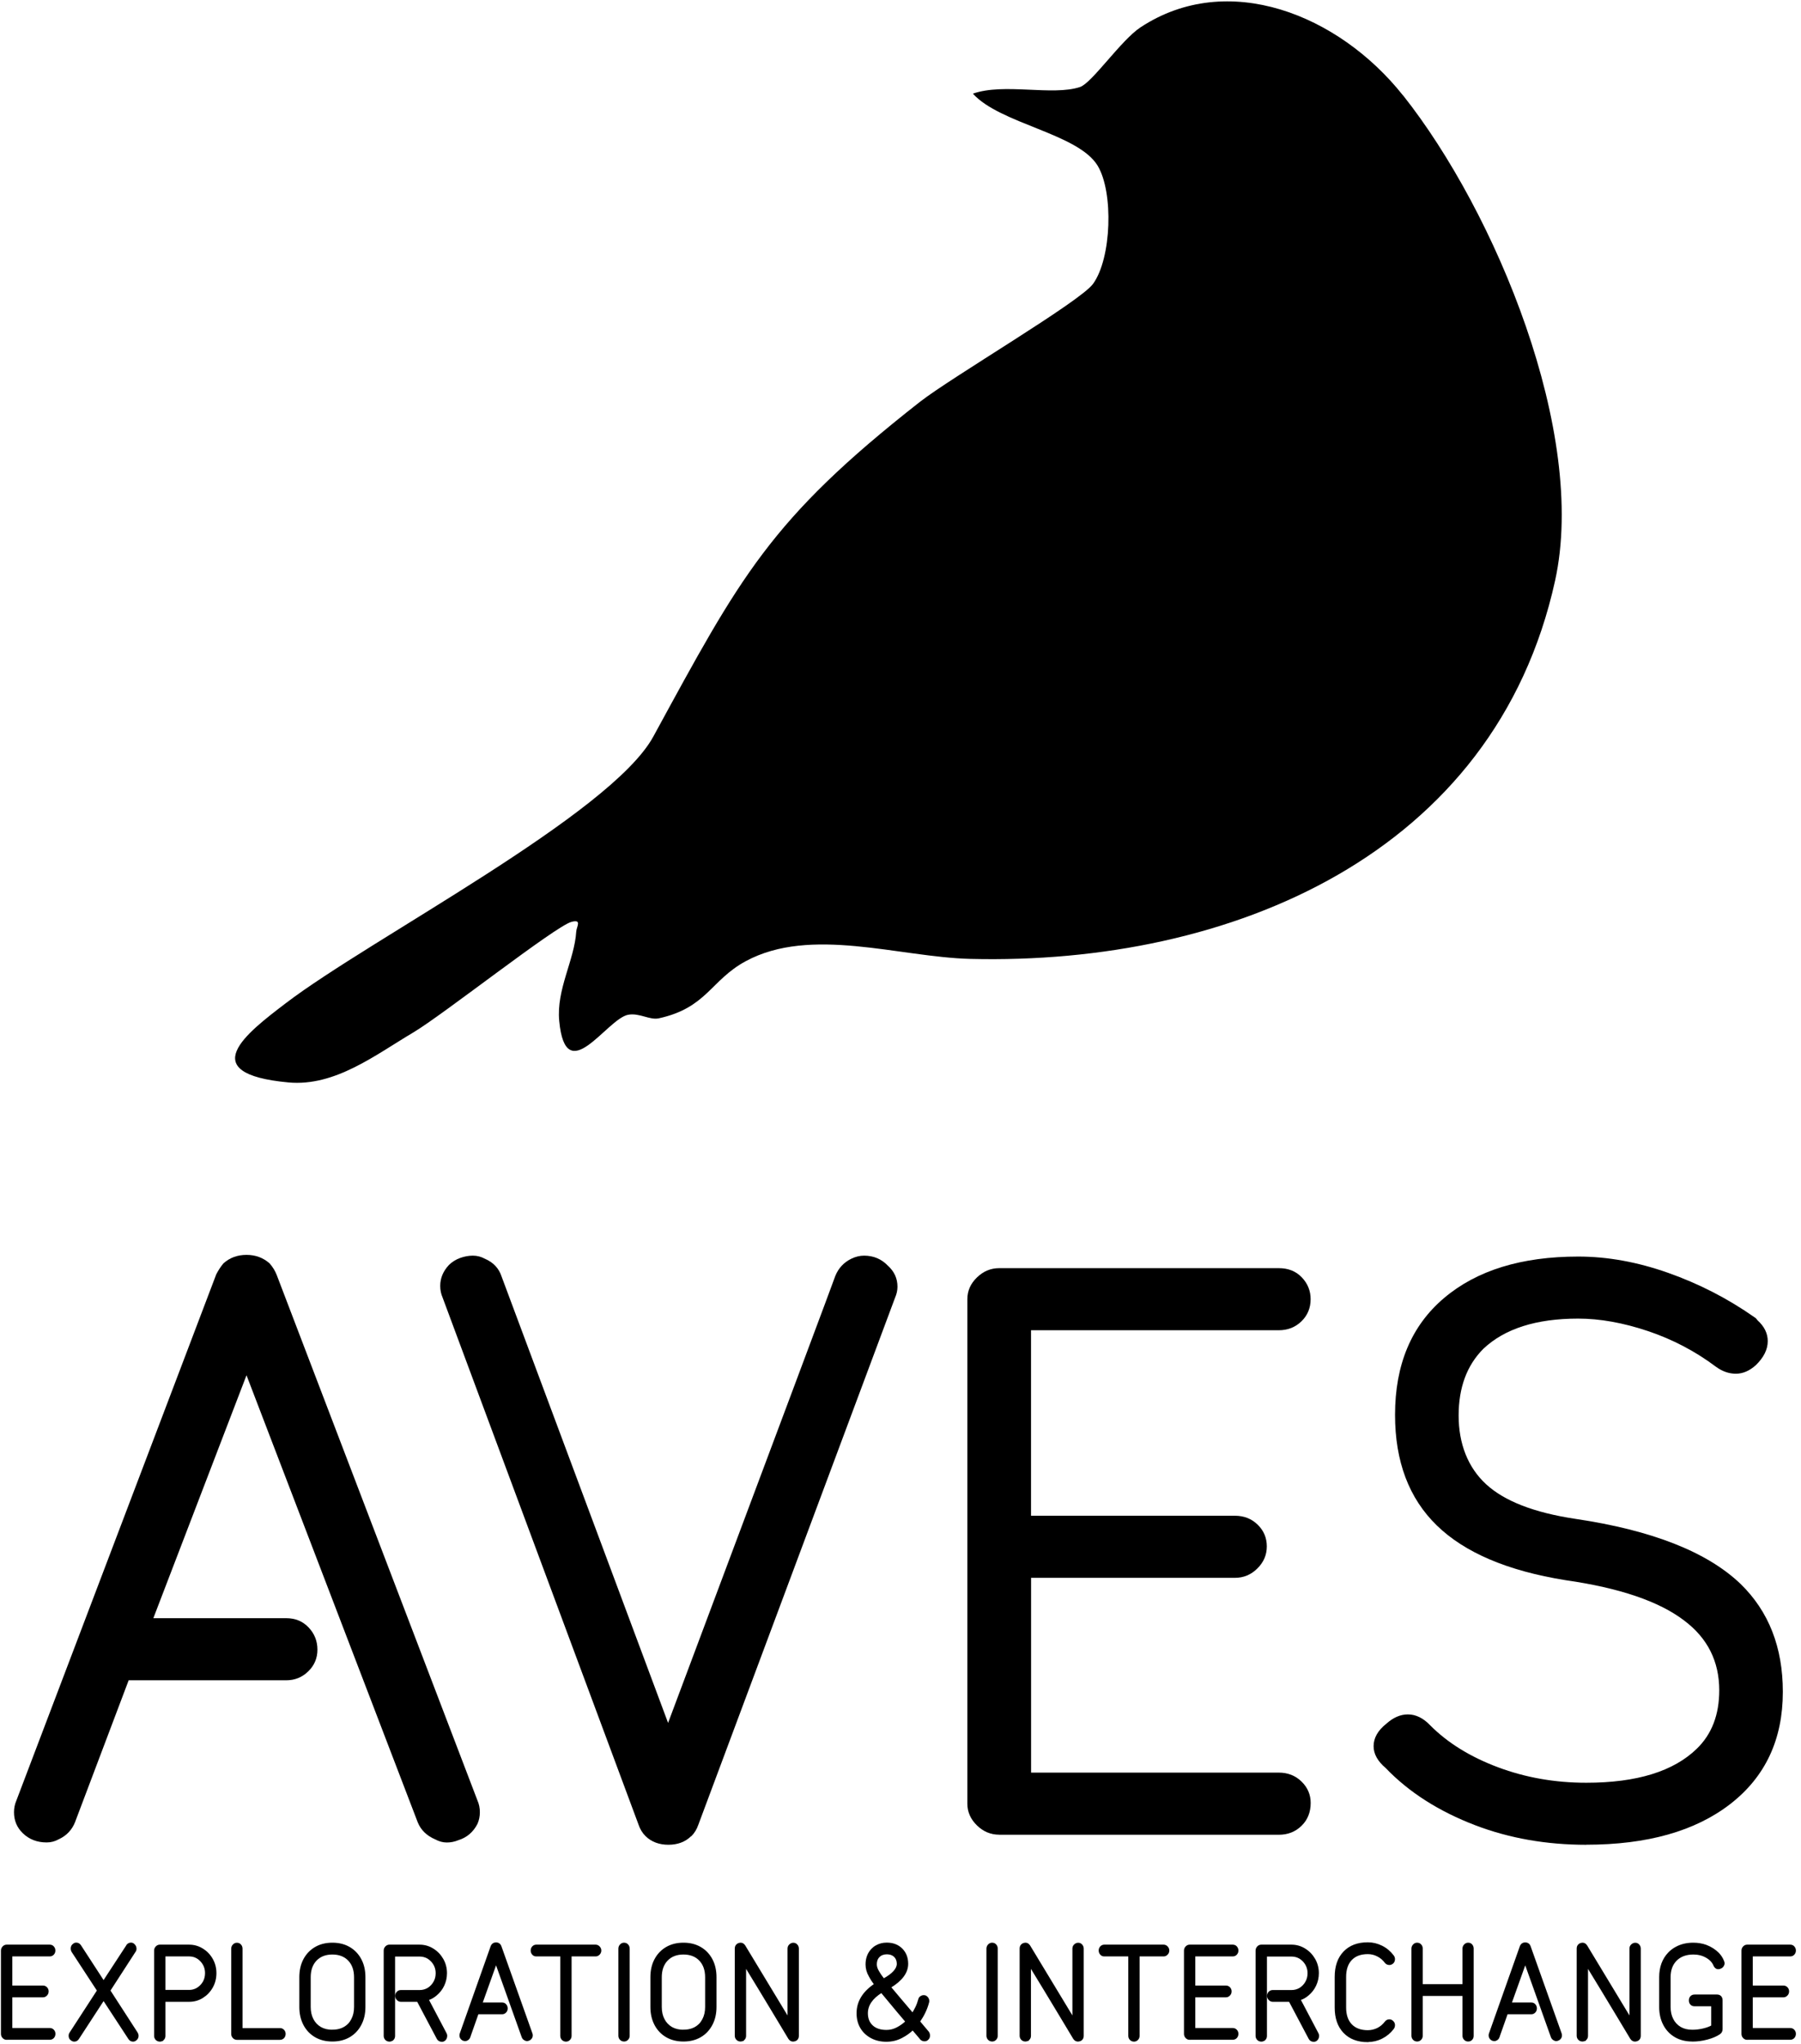 <svg width="320" height="363" viewBox="0 0 320 363" fill="none" xmlns="http://www.w3.org/2000/svg">
<path d="M249.284 16.925C265.713 37.63 282.067 76.923 276.308 103.115C265.605 151.783 218.627 171.435 172.409 170.297C159.764 169.985 144.073 164.433 132.48 170.716C126.277 174.077 125.583 178.984 117.059 180.853C115.433 181.207 113.6 179.844 111.605 180.219C107.788 180.95 100.522 193.557 99.362 181.315C98.83 175.709 102.073 170.522 102.387 165.432C102.441 164.573 103.461 163.188 101.498 163.735C98.591 164.551 78.725 180.219 73.444 183.355C66.666 187.371 59.509 192.999 51.245 192.236C34.361 190.668 43.806 183.473 50.833 178.125C65.842 166.688 108.568 144.62 116.094 130.789C131.58 102.385 136.753 92.301 163.408 71.403C169.112 66.936 191.874 53.62 194.206 50.419C197.513 45.888 197.882 34.118 195.019 29.414C191.538 23.701 177.712 22.005 172.864 16.635C178.373 14.681 187.005 17.076 191.896 15.454C194.022 14.745 199.173 7.142 202.643 4.855C218.118 -5.336 237.854 2.546 249.284 16.947V16.925Z" fill="black"/>
<path d="M13.385 323.491C12.821 324.96 11.833 326.018 10.411 326.662C9.749 327.032 9.044 327.212 8.284 327.212C6.59 327.212 5.169 326.662 4.04 325.563C2.998 324.548 2.488 323.311 2.488 321.841C2.488 321.112 2.629 320.414 2.911 319.769L38.426 226.309C38.806 225.58 39.229 224.935 39.696 224.375C40.825 223.36 42.193 222.863 43.799 222.863C45.405 222.863 46.773 223.37 47.902 224.375C48.466 225.02 48.889 225.707 49.172 226.447L84.839 319.769C85.121 320.414 85.262 321.101 85.262 321.841C85.262 322.582 85.121 323.269 84.839 323.914C84.079 325.383 82.95 326.345 81.442 326.81C80.779 327.085 80.096 327.223 79.39 327.223C78.684 327.223 78.001 327.032 77.339 326.673C75.83 326.028 74.788 325.024 74.223 323.639L43.799 244.24L27.246 287.386H50.876C52.482 287.386 53.796 287.936 54.838 289.035C55.88 290.135 56.401 291.446 56.401 292.968C56.401 294.491 55.858 295.77 54.773 296.827C53.687 297.884 52.385 298.413 50.876 298.413H22.861L13.374 323.501L13.385 323.491Z" fill="black"/>
<path d="M122.786 326.112C121.744 327.127 120.398 327.624 118.759 327.624C117.12 327.624 115.763 327.117 114.721 326.112C114.156 325.563 113.733 324.875 113.451 324.04L78.641 230.443C78.359 229.798 78.218 229.111 78.218 228.371C78.218 226.996 78.739 225.749 79.77 224.649C80.335 224.1 80.997 223.687 81.757 223.412C82.516 223.137 83.265 223 84.025 223C84.785 223 85.49 223.19 86.153 223.55C87.661 224.195 88.649 225.252 89.127 226.721L118.704 305.983C138.513 253.142 148.423 226.679 148.423 226.584C148.988 225.21 149.932 224.195 151.256 223.55C152.016 223.18 152.765 223 153.525 223C155.218 223 156.64 223.603 157.769 224.797C158.898 225.812 159.462 227.049 159.462 228.519C159.462 229.164 159.321 229.809 159.039 230.454L124.088 324.051C123.806 324.875 123.383 325.563 122.818 326.123L122.786 326.112Z" fill="black"/>
<path d="M177.545 325.838C176.037 325.838 174.712 325.288 173.584 324.188C172.455 323.089 171.879 321.799 171.879 320.329V230.728C171.879 229.259 172.444 227.969 173.584 226.87C174.712 225.77 176.037 225.22 177.545 225.22H227.214C228.908 225.22 230.275 225.77 231.317 226.87C232.359 227.969 232.87 229.259 232.87 230.728C232.87 232.293 232.327 233.604 231.241 234.661C230.156 235.719 228.81 236.247 227.204 236.247H183.19V269.191H219.421C221.028 269.191 222.373 269.719 223.459 270.777C224.544 271.834 225.087 273.124 225.087 274.636C225.087 276.147 224.523 277.458 223.394 278.568C222.265 279.679 220.941 280.218 219.432 280.218H183.2V314.811H227.214C228.821 314.811 230.167 315.339 231.252 316.396C232.338 317.454 232.88 318.722 232.88 320.192C232.88 321.841 232.338 323.205 231.252 324.262C230.167 325.32 228.821 325.848 227.214 325.848H177.545V325.838Z" fill="black"/>
<path d="M281.844 327.628C274.767 327.628 268.211 326.475 262.176 324.181C255.664 321.697 250.334 318.303 246.188 313.979C244.777 312.784 244.06 311.494 244.06 310.12C244.06 308.65 244.82 307.318 246.329 306.124C247.555 305.024 248.825 304.474 250.15 304.474C251.561 304.474 252.885 305.119 254.111 306.409C257.227 309.538 261.232 312.012 266.138 313.852C271.044 315.692 276.276 316.611 281.844 316.611C290.81 316.611 297.366 314.592 301.512 310.543C304.15 307.974 305.474 304.527 305.474 300.203C305.474 295.054 303.401 290.921 299.243 287.802C294.804 284.408 287.781 282.008 278.154 280.634C267.864 278.984 260.255 275.739 255.294 270.918C250.334 266.097 247.87 259.542 247.87 251.274C247.87 242.362 250.768 235.447 256.575 230.531C262.371 225.615 270.328 223.162 280.422 223.162C285.61 223.162 290.94 224.124 296.41 226.059C301.881 227.994 306.972 230.605 311.693 233.914C311.878 234.009 312.073 234.189 312.258 234.464C313.484 235.564 314.092 236.811 314.092 238.185C314.092 239.655 313.386 241.082 311.965 242.457C310.836 243.472 309.653 243.969 308.426 243.969C307.2 243.969 306.016 243.556 304.888 242.732C301.208 239.972 297.17 237.858 292.785 236.388C288.4 234.919 284.265 234.179 280.4 234.179C272.944 234.179 267.332 235.976 263.555 239.549C260.624 242.488 259.169 246.442 259.169 251.401C259.169 256.359 260.798 260.61 264.054 263.601C267.31 266.593 272.564 268.634 279.836 269.733C293.512 271.753 303.325 275.612 309.273 281.31C314.277 286.184 316.773 292.57 316.773 300.467C316.773 308.925 313.658 315.565 307.438 320.386C301.208 325.207 292.677 327.617 281.822 327.617L281.844 327.628Z" fill="black"/>
<path d="M1.175 362.133C0.946 362.133 0.74 362.042 0.566 361.861C0.392 361.679 0.305 361.463 0.305 361.225V346.41C0.305 346.171 0.392 345.956 0.566 345.774C0.74 345.592 0.946 345.501 1.175 345.501H8.833C9.094 345.501 9.311 345.592 9.463 345.774C9.626 345.956 9.702 346.171 9.702 346.41C9.702 346.671 9.616 346.886 9.453 347.057C9.29 347.227 9.072 347.318 8.833 347.318H2.054V352.767H7.638C7.888 352.767 8.095 352.858 8.258 353.028C8.421 353.199 8.507 353.414 8.507 353.664C8.507 353.914 8.421 354.129 8.247 354.311C8.073 354.493 7.866 354.584 7.638 354.584H2.054V360.305H8.844C9.094 360.305 9.3 360.396 9.463 360.566C9.626 360.737 9.713 360.952 9.713 361.191C9.713 361.463 9.626 361.69 9.463 361.861C9.3 362.031 9.083 362.122 8.844 362.122H1.175V362.133Z" fill="black" stroke="black" stroke-width="0.273" stroke-miterlimit="10"/>
<path d="M13.201 362.45C13.027 362.45 12.864 362.394 12.701 362.269C12.451 362.121 12.332 361.871 12.332 361.542C12.332 361.349 12.386 361.179 12.484 361.043L17.372 353.516L12.831 346.568C12.744 346.421 12.701 346.25 12.701 346.069C12.701 345.739 12.82 345.478 13.07 345.319C13.211 345.194 13.374 345.138 13.548 345.138C13.863 345.138 14.113 345.285 14.287 345.569L18.404 351.904C21.153 347.658 22.532 345.535 22.554 345.524C22.739 345.263 22.989 345.138 23.271 345.138C23.488 345.138 23.673 345.217 23.814 345.387C24.021 345.58 24.119 345.819 24.119 346.091C24.119 346.273 24.064 346.432 23.966 346.568L19.469 353.516L24.336 361.043C24.434 361.19 24.488 361.361 24.488 361.52C24.488 361.781 24.412 361.996 24.249 362.155C24.205 362.201 24.162 362.235 24.119 362.269C23.977 362.394 23.814 362.45 23.64 362.45C23.336 362.45 23.097 362.314 22.924 362.042L18.404 355.139L13.907 362.042C13.733 362.314 13.494 362.45 13.19 362.45H13.201Z" fill="black" stroke="black" stroke-width="0.273" stroke-miterlimit="10"/>
<path d="M29.007 362.19C28.844 362.36 28.638 362.451 28.41 362.451C28.149 362.451 27.932 362.36 27.769 362.19C27.606 362.019 27.519 361.804 27.519 361.565V346.41C27.519 346.171 27.606 345.956 27.779 345.774C27.953 345.592 28.16 345.501 28.388 345.501H33.602C34.471 345.501 35.264 345.729 35.981 346.183C36.699 346.625 37.263 347.216 37.687 347.965C38.111 348.714 38.317 349.532 38.317 350.428C38.317 351.325 38.111 352.154 37.687 352.915C37.263 353.664 36.699 354.254 35.981 354.708C35.264 355.163 34.471 355.378 33.602 355.378H29.257V361.577C29.257 361.815 29.17 362.031 29.007 362.201V362.19ZM29.257 347.318V353.539H33.602C34.417 353.539 35.112 353.233 35.699 352.631C35.873 352.449 36.036 352.234 36.177 351.995C36.438 351.53 36.568 350.996 36.568 350.417C36.568 349.566 36.275 348.839 35.699 348.226C35.123 347.613 34.417 347.318 33.602 347.318H29.257Z" fill="black" stroke="black" stroke-width="0.273" stroke-miterlimit="10"/>
<path d="M42.087 362.134C41.859 362.134 41.652 362.043 41.478 361.862C41.305 361.68 41.218 361.464 41.218 361.226V346.093C41.218 345.832 41.305 345.616 41.478 345.435C41.652 345.253 41.859 345.162 42.087 345.162C42.348 345.162 42.565 345.253 42.717 345.435C42.88 345.616 42.956 345.832 42.956 346.093V360.318H49.746C49.995 360.318 50.202 360.409 50.365 360.579C50.528 360.749 50.615 360.965 50.615 361.203C50.615 361.476 50.528 361.703 50.365 361.873C50.202 362.043 49.985 362.134 49.746 362.134H42.087Z" fill="black" stroke="black" stroke-width="0.273" stroke-miterlimit="10"/>
<path d="M62.065 361.681C61.207 362.181 60.207 362.431 59.056 362.431C57.904 362.431 56.905 362.181 56.047 361.681C55.188 361.182 54.515 360.478 54.037 359.57C53.559 358.661 53.32 357.617 53.32 356.436V351.146C53.32 349.943 53.559 348.898 54.037 348.001C54.515 347.104 55.188 346.401 56.047 345.901C56.905 345.402 57.904 345.152 59.056 345.152C60.207 345.152 61.207 345.402 62.065 345.901C62.923 346.401 63.597 347.104 64.075 348.001C64.553 348.898 64.792 349.943 64.792 351.146V356.436C64.792 357.617 64.553 358.661 64.075 359.558C63.597 360.467 62.923 361.182 62.065 361.681ZM59.056 360.603C60.273 360.603 61.239 360.228 61.956 359.49C62.184 359.252 62.38 358.968 62.543 358.65C62.88 358.014 63.043 357.276 63.043 356.436V351.146C63.043 349.875 62.684 348.853 61.967 348.104C61.25 347.354 60.273 346.98 59.056 346.98C57.839 346.98 56.861 347.354 56.144 348.104C55.427 348.853 55.069 349.875 55.069 351.146V356.436C55.069 357.276 55.232 358.014 55.569 358.65C55.884 359.274 56.351 359.751 56.937 360.103C57.535 360.444 58.241 360.614 59.056 360.614V360.603Z" fill="black" stroke="black" stroke-width="0.273" stroke-miterlimit="10"/>
<path d="M69.8 362.19C69.637 362.36 69.43 362.451 69.202 362.451C68.942 362.451 68.724 362.36 68.561 362.19C68.398 362.019 68.311 361.804 68.311 361.565V346.41C68.311 346.171 68.398 345.956 68.572 345.774C68.746 345.592 68.953 345.501 69.181 345.501H74.547C75.416 345.501 76.209 345.729 76.926 346.183C77.643 346.625 78.208 347.216 78.643 347.965C79.067 348.714 79.284 349.532 79.284 350.428C79.284 351.2 79.121 351.927 78.806 352.597C78.491 353.267 78.045 353.823 77.491 354.288C77.057 354.663 76.568 354.947 76.035 355.106L79.219 361.145C79.295 361.293 79.327 361.429 79.327 361.531C79.327 361.906 79.186 362.19 78.914 362.371C78.784 362.451 78.665 362.485 78.545 362.485C78.154 362.485 77.871 362.326 77.719 362.008L74.21 355.378H71.223C70.995 355.378 70.788 355.287 70.615 355.106C70.441 354.924 70.354 354.708 70.354 354.47C70.354 354.198 70.441 353.982 70.615 353.812C70.788 353.641 70.995 353.562 71.223 353.562H74.558C75.112 353.562 75.612 353.426 76.068 353.153C76.524 352.869 76.883 352.483 77.144 352.018C77.415 351.552 77.546 351.019 77.546 350.44C77.546 349.588 77.252 348.862 76.677 348.249C76.503 348.067 76.296 347.897 76.068 347.749C75.612 347.477 75.112 347.341 74.558 347.341H70.061V361.588C70.061 361.827 69.974 362.042 69.811 362.213L69.8 362.19Z" fill="black" stroke="black" stroke-width="0.273" stroke-miterlimit="10"/>
<path d="M83.445 361.746C83.358 361.984 83.206 362.166 82.988 362.268C82.89 362.325 82.782 362.359 82.662 362.359C82.402 362.359 82.184 362.268 82.01 362.087C81.847 361.916 81.772 361.712 81.772 361.474C81.772 361.349 81.793 361.235 81.837 361.133L87.312 345.671C87.366 345.546 87.431 345.444 87.507 345.353C87.681 345.182 87.888 345.103 88.138 345.103C88.387 345.103 88.594 345.182 88.768 345.353C88.855 345.455 88.92 345.568 88.963 345.693L94.46 361.133C94.504 361.235 94.525 361.349 94.525 361.474C94.525 361.598 94.504 361.712 94.46 361.814C94.341 362.052 94.167 362.211 93.939 362.291C93.841 362.336 93.732 362.359 93.624 362.359C93.515 362.359 93.406 362.325 93.309 362.268C93.081 362.166 92.918 361.996 92.831 361.769L88.138 348.634L85.585 355.774H89.224C89.474 355.774 89.68 355.865 89.832 356.047C89.995 356.229 90.071 356.444 90.071 356.694C90.071 356.944 89.984 357.159 89.821 357.33C89.658 357.5 89.452 357.591 89.224 357.591H84.9L83.434 361.746H83.445Z" fill="black" stroke="black" stroke-width="0.273" stroke-miterlimit="10"/>
<path d="M101.174 362.19C101.011 362.36 100.804 362.451 100.576 362.451C100.315 362.451 100.098 362.36 99.935 362.19C99.772 362.019 99.685 361.804 99.685 361.565V347.318H95.275C95.025 347.318 94.818 347.227 94.666 347.045C94.503 346.864 94.427 346.648 94.427 346.41C94.427 346.149 94.514 345.933 94.677 345.763C94.84 345.592 95.046 345.501 95.275 345.501H105.834C106.062 345.501 106.269 345.592 106.442 345.774C106.616 345.956 106.703 346.171 106.703 346.41C106.703 346.648 106.616 346.864 106.442 347.045C106.269 347.227 106.062 347.318 105.834 347.318H101.423V361.565C101.423 361.804 101.336 362.019 101.174 362.19Z" fill="black" stroke="black" stroke-width="0.273" stroke-miterlimit="10"/>
<path d="M111.494 362.169C111.331 362.34 111.125 362.431 110.897 362.431C110.636 362.431 110.419 362.34 110.256 362.169C110.093 361.999 110.006 361.783 110.006 361.545V346.083C110.006 345.822 110.093 345.606 110.267 345.424C110.44 345.243 110.647 345.152 110.875 345.152C111.136 345.152 111.342 345.243 111.505 345.424C111.668 345.606 111.744 345.822 111.744 346.083V361.545C111.744 361.783 111.657 361.999 111.494 362.169Z" fill="black" stroke="black" stroke-width="0.273" stroke-miterlimit="10"/>
<path d="M124.443 361.681C123.585 362.181 122.586 362.431 121.434 362.431C120.283 362.431 119.283 362.181 118.425 361.681C117.567 361.182 116.893 360.478 116.415 359.57C115.937 358.661 115.698 357.617 115.698 356.436V351.146C115.698 349.943 115.937 348.898 116.415 348.001C116.893 347.104 117.567 346.401 118.425 345.901C119.283 345.402 120.283 345.152 121.434 345.152C122.586 345.152 123.585 345.402 124.443 345.901C125.302 346.401 125.975 347.104 126.453 348.001C126.931 348.898 127.17 349.943 127.17 351.146V356.436C127.17 357.617 126.931 358.661 126.453 359.558C125.975 360.467 125.302 361.182 124.443 361.681ZM121.434 360.603C122.651 360.603 123.618 360.228 124.335 359.49C124.563 359.252 124.758 358.968 124.921 358.65C125.258 358.014 125.421 357.276 125.421 356.436V351.146C125.421 349.875 125.063 348.853 124.346 348.104C123.629 347.354 122.651 346.98 121.434 346.98C120.217 346.98 119.24 347.354 118.523 348.104C117.806 348.853 117.447 349.875 117.447 351.146V356.436C117.447 357.276 117.61 358.014 117.947 358.65C118.262 359.274 118.729 359.751 119.316 360.103C119.913 360.444 120.619 360.614 121.434 360.614V360.603Z" fill="black" stroke="black" stroke-width="0.273" stroke-miterlimit="10"/>
<path d="M132.178 362.169C132.016 362.34 131.809 362.431 131.581 362.431C131.32 362.431 131.103 362.34 130.94 362.169C130.777 361.999 130.69 361.783 130.69 361.545V346.06C130.69 345.799 130.766 345.583 130.929 345.424C131.027 345.322 131.146 345.243 131.277 345.209C131.407 345.175 131.516 345.152 131.603 345.152C131.874 345.152 132.113 345.299 132.298 345.583L140.065 358.423V346.071C140.065 345.81 140.152 345.595 140.337 345.424C140.522 345.254 140.728 345.163 140.956 345.163C141.206 345.163 141.402 345.254 141.565 345.436C141.728 345.617 141.804 345.833 141.804 346.071V361.556C141.804 361.817 141.728 362.033 141.565 362.192C141.478 362.283 141.369 362.351 141.239 362.385C141.108 362.419 141 362.442 140.913 362.442C140.641 362.442 140.402 362.317 140.218 362.056C140.218 362.045 139.392 360.671 137.752 357.958C135.774 354.677 134.004 351.748 132.428 349.182V361.568C132.428 361.806 132.341 362.022 132.178 362.192V362.169Z" fill="black" stroke="black" stroke-width="0.273" stroke-miterlimit="10"/>
<path d="M161.228 348.771C161.228 350.303 160.206 351.688 158.175 352.914C158.599 353.436 159.261 354.22 160.174 355.287C161.086 356.354 161.738 357.126 162.151 357.614C162.357 357.296 162.553 356.933 162.759 356.524C162.966 356.116 163.14 355.65 163.281 355.128C163.335 354.867 163.476 354.685 163.694 354.583C163.835 354.504 163.965 354.47 164.063 354.47C164.182 354.47 164.269 354.47 164.345 354.492C164.53 354.549 164.682 354.663 164.802 354.833C164.921 355.003 164.976 355.185 164.976 355.378C164.976 355.48 164.965 355.571 164.932 355.65C164.639 356.774 164.106 357.898 163.335 359.022L164.932 360.918C165.052 361.088 165.106 361.292 165.106 361.531C165.106 361.792 165.008 362.008 164.823 362.167C164.682 362.314 164.498 362.394 164.28 362.394C164.02 362.394 163.791 362.303 163.607 362.121C163.596 362.087 163.444 361.906 163.161 361.576C162.879 361.247 162.542 360.85 162.173 360.418C161.586 360.986 160.934 361.44 160.206 361.815C159.381 362.257 158.468 362.473 157.48 362.473C156.491 362.473 155.611 362.269 154.84 361.86C154.036 361.429 153.417 360.85 152.982 360.112C152.548 359.374 152.33 358.522 152.33 357.546C152.33 355.514 153.373 353.8 155.448 352.415C155.101 351.961 154.775 351.461 154.492 350.928C154.112 350.269 153.927 349.588 153.927 348.873C153.927 347.794 154.264 346.909 154.927 346.205C155.144 345.978 155.394 345.773 155.687 345.615C156.241 345.297 156.86 345.138 157.567 345.138C158.675 345.138 159.576 345.49 160.272 346.205C160.913 346.886 161.228 347.737 161.228 348.759V348.771ZM156.621 353.788C154.916 354.856 154.068 356.104 154.068 357.546C154.068 358.5 154.373 359.26 154.981 359.817C155.589 360.373 156.437 360.645 157.512 360.645C158.153 360.645 158.772 360.498 159.37 360.191C159.967 359.885 160.511 359.499 161.01 359.033C160.543 358.488 160.043 357.898 159.5 357.251C158.414 355.957 157.447 354.799 156.621 353.788ZM157.013 351.507C158.653 350.598 159.479 349.679 159.479 348.771C159.479 348.226 159.305 347.783 158.968 347.442C158.62 347.113 158.164 346.943 157.577 346.943C156.991 346.943 156.513 347.124 156.165 347.476C155.818 347.828 155.655 348.294 155.655 348.85C155.655 349.281 155.796 349.713 156.089 350.178C156.361 350.655 156.676 351.086 157.002 351.507H157.013Z" fill="black" stroke="black" stroke-width="0.273" stroke-miterlimit="10"/>
<path d="M176.893 362.169C176.73 362.34 176.523 362.431 176.295 362.431C176.035 362.431 175.817 362.34 175.654 362.169C175.491 361.999 175.405 361.783 175.405 361.545V346.083C175.405 345.822 175.491 345.606 175.665 345.424C175.839 345.243 176.045 345.152 176.274 345.152C176.534 345.152 176.741 345.243 176.904 345.424C177.067 345.606 177.143 345.822 177.143 346.083V361.545C177.143 361.783 177.056 361.999 176.893 362.169Z" fill="black" stroke="black" stroke-width="0.273" stroke-miterlimit="10"/>
<path d="M182.792 362.169C182.629 362.34 182.423 362.431 182.195 362.431C181.934 362.431 181.717 362.34 181.554 362.169C181.391 361.999 181.304 361.783 181.304 361.545V346.06C181.304 345.799 181.38 345.583 181.543 345.424C181.64 345.322 181.76 345.243 181.89 345.209C182.021 345.175 182.129 345.152 182.216 345.152C182.488 345.152 182.727 345.299 182.912 345.583L190.679 358.423V346.071C190.679 345.81 190.766 345.595 190.951 345.424C191.135 345.254 191.342 345.163 191.57 345.163C191.82 345.163 192.015 345.254 192.178 345.436C192.341 345.617 192.417 345.833 192.417 346.071V361.556C192.417 361.817 192.341 362.033 192.178 362.192C192.091 362.283 191.983 362.351 191.852 362.385C191.722 362.419 191.613 362.442 191.526 362.442C191.255 362.442 191.016 362.317 190.831 362.056C190.831 362.045 190.005 360.671 188.365 357.958C186.388 354.677 184.617 351.748 183.042 349.182V361.568C183.042 361.806 182.955 362.022 182.792 362.192V362.169Z" fill="black" stroke="black" stroke-width="0.273" stroke-miterlimit="10"/>
<path d="M202.096 362.19C201.933 362.36 201.727 362.451 201.499 362.451C201.238 362.451 201.021 362.36 200.858 362.19C200.695 362.019 200.608 361.804 200.608 361.565V347.318H196.197C195.947 347.318 195.741 347.227 195.589 347.045C195.426 346.864 195.35 346.648 195.35 346.41C195.35 346.149 195.437 345.933 195.6 345.763C195.763 345.592 195.969 345.501 196.197 345.501H206.757C206.985 345.501 207.191 345.592 207.365 345.774C207.539 345.956 207.626 346.171 207.626 346.41C207.626 346.648 207.539 346.864 207.365 347.045C207.191 347.227 206.985 347.318 206.757 347.318H202.346V361.565C202.346 361.804 202.259 362.019 202.096 362.19Z" fill="black" stroke="black" stroke-width="0.273" stroke-miterlimit="10"/>
<path d="M211.374 362.133C211.146 362.133 210.939 362.042 210.765 361.861C210.592 361.679 210.505 361.463 210.505 361.225V346.41C210.505 346.171 210.592 345.956 210.765 345.774C210.939 345.592 211.146 345.501 211.374 345.501H219.033C219.293 345.501 219.511 345.592 219.663 345.774C219.826 345.956 219.902 346.171 219.902 346.41C219.902 346.671 219.815 346.886 219.652 347.057C219.489 347.227 219.272 347.318 219.033 347.318H212.243V352.767H217.827C218.077 352.767 218.283 352.858 218.446 353.028C218.609 353.199 218.696 353.414 218.696 353.664C218.696 353.914 218.609 354.129 218.435 354.311C218.261 354.493 218.055 354.584 217.827 354.584H212.243V360.305H219.033C219.282 360.305 219.489 360.396 219.652 360.566C219.815 360.737 219.902 360.952 219.902 361.191C219.902 361.463 219.815 361.69 219.652 361.861C219.489 362.031 219.272 362.122 219.033 362.122H211.374V362.133Z" fill="black" stroke="black" stroke-width="0.273" stroke-miterlimit="10"/>
<path d="M224.714 362.19C224.551 362.36 224.345 362.451 224.117 362.451C223.856 362.451 223.639 362.36 223.476 362.19C223.313 362.019 223.226 361.804 223.226 361.565V346.41C223.226 346.171 223.313 345.956 223.487 345.774C223.661 345.592 223.867 345.501 224.095 345.501H229.462C230.331 345.501 231.124 345.729 231.841 346.183C232.558 346.625 233.123 347.216 233.557 347.965C233.981 348.714 234.198 349.532 234.198 350.428C234.198 351.2 234.035 351.927 233.72 352.597C233.405 353.267 232.96 353.823 232.406 354.288C231.971 354.663 231.482 354.947 230.95 355.106L234.133 361.145C234.209 361.293 234.242 361.429 234.242 361.531C234.242 361.906 234.101 362.19 233.829 362.371C233.699 362.451 233.579 362.485 233.46 362.485C233.068 362.485 232.786 362.326 232.634 362.008L229.125 355.378H226.138C225.909 355.378 225.703 355.287 225.529 355.106C225.355 354.924 225.268 354.708 225.268 354.47C225.268 354.198 225.355 353.982 225.529 353.812C225.703 353.641 225.909 353.562 226.138 353.562H229.473C230.027 353.562 230.526 353.426 230.983 353.153C231.439 352.869 231.797 352.483 232.058 352.018C232.33 351.552 232.46 351.019 232.46 350.44C232.46 349.588 232.167 348.862 231.591 348.249C231.417 348.067 231.211 347.897 230.983 347.749C230.526 347.477 230.027 347.341 229.473 347.341H224.975V361.588C224.975 361.827 224.888 362.042 224.725 362.213L224.714 362.19Z" fill="black" stroke="black" stroke-width="0.273" stroke-miterlimit="10"/>
<path d="M243.03 362.543C241.238 362.543 239.836 362.01 238.815 360.943C237.794 359.875 237.283 358.411 237.283 356.538V351.089C237.283 349.215 237.794 347.751 238.815 346.684C239.836 345.617 241.238 345.083 243.03 345.083C243.899 345.083 244.736 345.287 245.529 345.685C246.322 346.082 246.985 346.65 247.528 347.365C247.658 347.547 247.723 347.739 247.723 347.932C247.723 348.216 247.626 348.455 247.419 348.636C247.408 348.648 247.387 348.659 247.376 348.659C247.213 348.784 247.05 348.841 246.876 348.841C246.572 348.841 246.333 348.727 246.159 348.5C245.779 348.001 245.322 347.603 244.768 347.331C244.225 347.047 243.649 346.911 243.03 346.911C241.759 346.911 240.782 347.274 240.086 348.001C239.391 348.727 239.043 349.76 239.043 351.077V356.526C239.043 357.855 239.391 358.876 240.086 359.603C240.782 360.33 241.77 360.693 243.03 360.693C243.639 360.693 244.225 360.557 244.779 360.284C245.322 360.012 245.779 359.626 246.159 359.126C246.333 358.888 246.572 358.763 246.854 358.763C247.104 358.763 247.311 358.865 247.484 359.058C247.647 359.228 247.723 359.421 247.723 359.648C247.723 359.875 247.658 360.08 247.528 360.261C246.974 360.977 246.311 361.533 245.518 361.93C244.736 362.328 243.899 362.521 243.03 362.521V362.543Z" fill="black" stroke="black" stroke-width="0.273" stroke-miterlimit="10"/>
<path d="M252.406 362.169C252.243 362.34 252.036 362.431 251.808 362.431C251.547 362.431 251.33 362.34 251.167 362.169C251.004 361.999 250.917 361.783 250.917 361.545V346.06C250.917 345.822 251.004 345.606 251.178 345.424C251.352 345.243 251.558 345.152 251.786 345.152C252.047 345.152 252.264 345.243 252.416 345.424C252.579 345.606 252.655 345.822 252.655 346.06V352.508H259.988V346.06C259.988 345.822 260.075 345.606 260.249 345.424C260.423 345.243 260.629 345.152 260.857 345.152C261.118 345.152 261.325 345.243 261.477 345.424C261.629 345.606 261.705 345.822 261.705 346.06V361.545C261.705 361.806 261.629 362.022 261.466 362.181C261.303 362.351 261.107 362.431 260.857 362.431C260.608 362.431 260.401 362.34 260.238 362.169C260.075 361.999 259.988 361.783 259.988 361.545V354.336H252.655V361.545C252.655 361.783 252.568 361.999 252.406 362.169Z" fill="black" stroke="black" stroke-width="0.273" stroke-miterlimit="10"/>
<path d="M266.311 361.746C266.224 361.984 266.072 362.166 265.855 362.268C265.757 362.325 265.648 362.359 265.529 362.359C265.268 362.359 265.051 362.268 264.877 362.087C264.714 361.916 264.638 361.712 264.638 361.474C264.638 361.349 264.66 361.235 264.703 361.133L270.179 345.671C270.233 345.546 270.298 345.444 270.374 345.353C270.548 345.182 270.754 345.103 271.004 345.103C271.254 345.103 271.46 345.182 271.634 345.353C271.721 345.455 271.786 345.568 271.83 345.693L277.327 361.133C277.37 361.235 277.392 361.349 277.392 361.474C277.392 361.598 277.37 361.712 277.327 361.814C277.207 362.052 277.034 362.211 276.805 362.291C276.708 362.336 276.599 362.359 276.49 362.359C276.382 362.359 276.273 362.325 276.175 362.268C275.947 362.166 275.784 361.996 275.697 361.769L271.004 348.634L268.451 355.774H272.091C272.34 355.774 272.547 355.865 272.699 356.047C272.862 356.229 272.938 356.444 272.938 356.694C272.938 356.944 272.851 357.159 272.688 357.33C272.525 357.5 272.319 357.591 272.091 357.591H267.767L266.3 361.746H266.311Z" fill="black" stroke="black" stroke-width="0.273" stroke-miterlimit="10"/>
<path d="M281.77 362.169C281.607 362.34 281.4 362.431 281.172 362.431C280.912 362.431 280.694 362.34 280.531 362.169C280.368 361.999 280.281 361.783 280.281 361.545V346.06C280.281 345.799 280.358 345.583 280.52 345.424C280.618 345.322 280.738 345.243 280.868 345.209C280.998 345.175 281.107 345.152 281.194 345.152C281.466 345.152 281.705 345.299 281.889 345.583L289.657 358.423V346.071C289.657 345.81 289.744 345.595 289.928 345.424C290.113 345.254 290.319 345.163 290.548 345.163C290.797 345.163 290.993 345.254 291.156 345.436C291.319 345.617 291.395 345.833 291.395 346.071V361.556C291.395 361.817 291.319 362.033 291.156 362.192C291.069 362.283 290.96 362.351 290.83 362.385C290.7 362.419 290.591 362.442 290.504 362.442C290.233 362.442 289.994 362.317 289.809 362.056C289.809 362.045 288.983 360.671 287.343 357.958C285.366 354.677 283.595 351.748 282.02 349.182V361.568C282.02 361.806 281.933 362.022 281.77 362.192V362.169Z" fill="black" stroke="black" stroke-width="0.273" stroke-miterlimit="10"/>
<path d="M300.672 362.431C299.521 362.431 298.522 362.181 297.663 361.681C296.805 361.182 296.132 360.478 295.654 359.57C295.176 358.661 294.937 357.617 294.937 356.436V351.146C294.937 349.386 295.458 347.956 296.512 346.855C296.87 346.48 297.294 346.151 297.761 345.901C298.652 345.402 299.684 345.152 300.857 345.152C301.672 345.152 302.432 345.277 303.149 345.538C304.008 345.867 304.725 346.333 305.311 346.923C305.702 347.332 306.006 347.797 306.202 348.319C306.256 348.444 306.289 348.558 306.289 348.683C306.289 348.807 306.256 348.921 306.202 349.023C306.083 349.262 305.909 349.42 305.681 349.5C305.55 349.557 305.42 349.591 305.29 349.591C305.105 349.591 304.931 349.511 304.79 349.364C304.703 349.273 304.627 349.159 304.573 349.023C304.323 348.433 303.866 347.945 303.182 347.559C302.508 347.173 301.737 346.98 300.879 346.98C299.554 346.98 298.511 347.377 297.761 348.16C297.044 348.91 296.696 349.897 296.696 351.146V356.436C296.696 357.276 296.859 358.014 297.196 358.65C297.511 359.274 297.978 359.751 298.565 360.103C299.162 360.444 299.869 360.614 300.683 360.614C301.335 360.614 301.987 360.535 302.617 360.387C303.247 360.239 303.769 360.046 304.181 359.819V356.175H301.107C300.835 356.175 300.607 356.096 300.455 355.925C300.292 355.755 300.216 355.54 300.216 355.267C300.216 354.995 300.292 354.779 300.455 354.609C300.618 354.438 300.835 354.359 301.107 354.359H305.083C305.344 354.359 305.55 354.438 305.702 354.597C305.854 354.756 305.93 354.983 305.93 355.267V360.353C305.93 360.682 305.811 360.943 305.561 361.125L305.539 361.148C304.953 361.545 304.225 361.852 303.334 362.09C302.443 362.328 301.563 362.442 300.694 362.442L300.672 362.431Z" fill="black" stroke="black" stroke-width="0.273" stroke-miterlimit="10"/>
<path d="M310.428 362.133C310.2 362.133 309.993 362.042 309.82 361.861C309.646 361.679 309.559 361.463 309.559 361.225V346.41C309.559 346.171 309.646 345.956 309.82 345.774C309.993 345.592 310.2 345.501 310.428 345.501H318.087C318.347 345.501 318.565 345.592 318.717 345.774C318.88 345.956 318.956 346.171 318.956 346.41C318.956 346.671 318.869 346.886 318.706 347.057C318.543 347.227 318.326 347.318 318.087 347.318H311.297V352.767H316.881C317.131 352.767 317.337 352.858 317.5 353.028C317.663 353.199 317.75 353.414 317.75 353.664C317.75 353.914 317.663 354.129 317.489 354.311C317.315 354.493 317.109 354.584 316.881 354.584H311.297V360.305H318.087C318.337 360.305 318.543 360.396 318.706 360.566C318.869 360.737 318.956 360.952 318.956 361.191C318.956 361.463 318.869 361.69 318.706 361.861C318.543 362.031 318.326 362.122 318.087 362.122H310.428V362.133Z" fill="black" stroke="black" stroke-width="0.273" stroke-miterlimit="10"/>
</svg>
